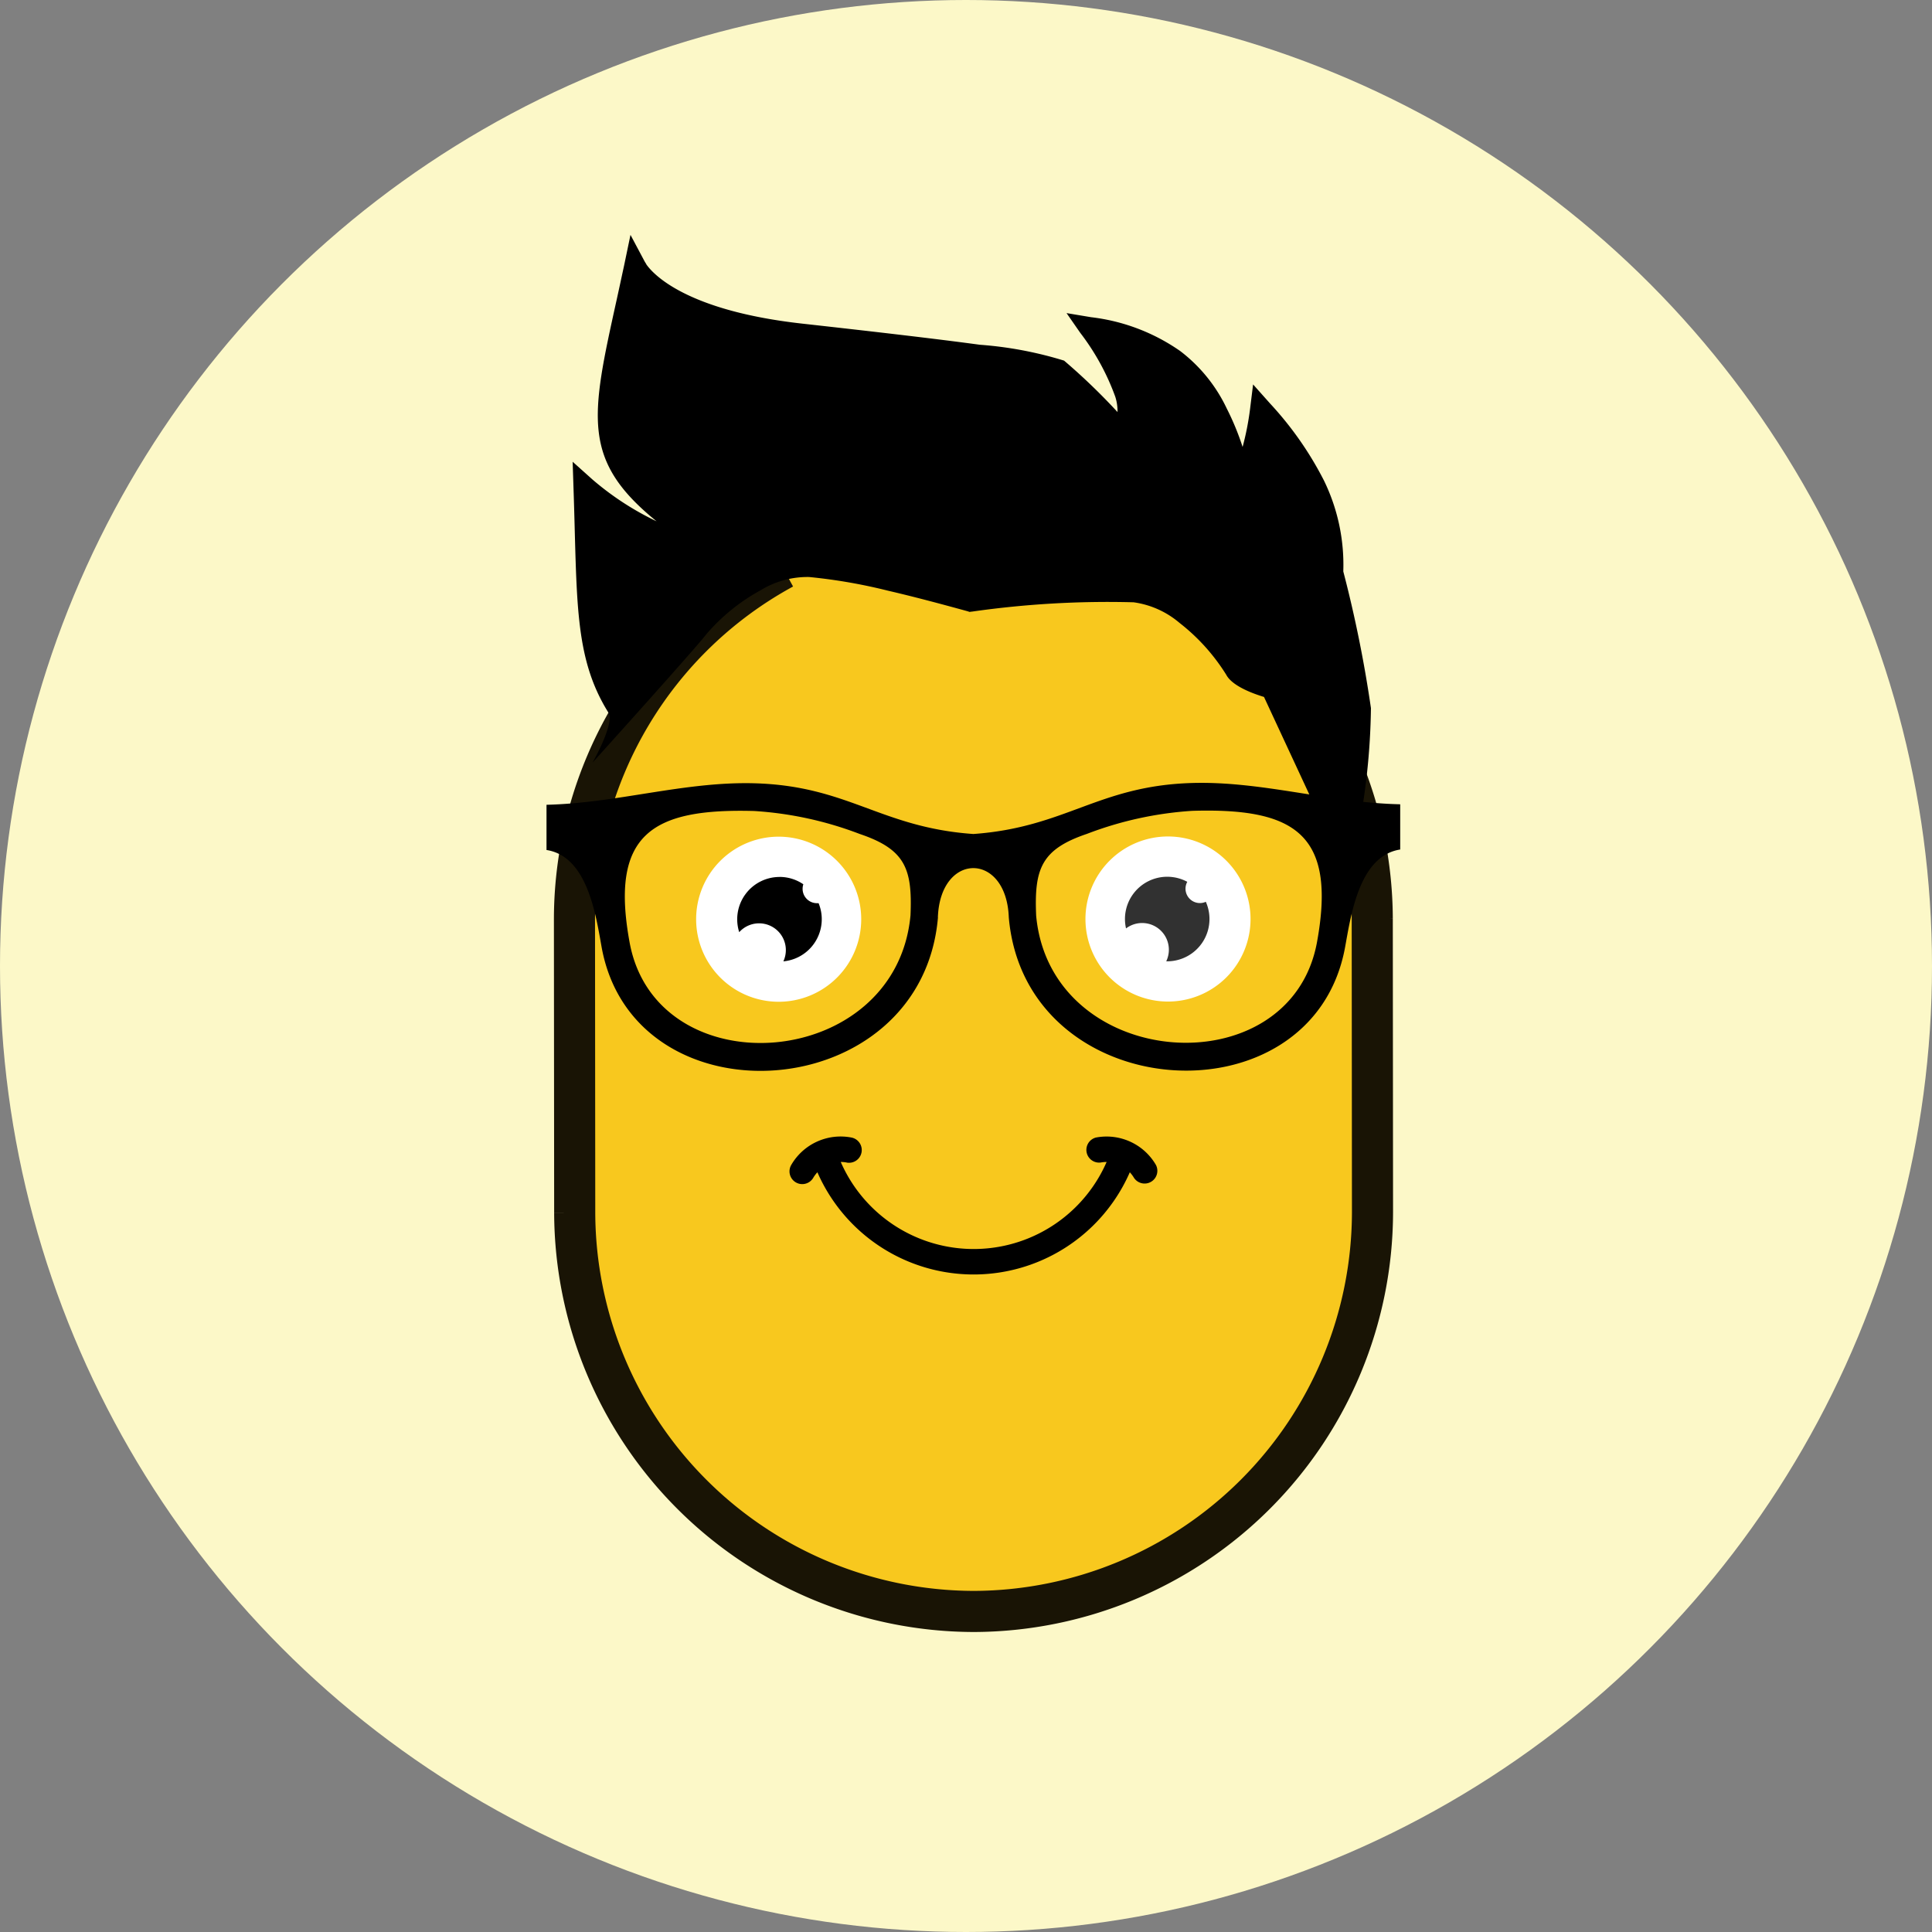 <svg xmlns="http://www.w3.org/2000/svg" width="47" height="47" viewBox="0 0 47 47"><rect x="0" y="0" width="47" height="47" fill="#808080" stroke="none"/><defs><style>.a{fill:#fcf8c8;}.b{fill:#f8c81e;stroke:#191405;stroke-miterlimit:10;}.b,.c,.d,.e{fill-rule:evenodd;}.d{fill:#fff;}.e{fill:#313131;}</style></defs><g transform="translate(-53 -506)"><circle class="a" cx="23.5" cy="23.5" r="23.5" transform="translate(53 506)"/><path class="b" d="M399.223,101.39a9.729,9.729,0,0,0-5.079,8.528l.006,7.145a9.731,9.731,0,0,0,9.708,9.7h0a9.731,9.731,0,0,0,9.7-9.708l-.006-7.145a9.731,9.731,0,0,0-9.708-9.7h0a9.653,9.653,0,0,0-1.956.2" transform="translate(-327.169 418.439)"/><path class="c" d="M401.155,127.009c.056-1.595,1.667-1.6,1.725,0,.4,4.608,7.39,5.054,8.181.726.146-.8.347-2.221,1.341-2.377q0-.551,0-1.1c-1.723-.037-3.352-.566-5.058-.518-2.289.066-3.068,1.079-5.326,1.241-2.258-.159-3.038-1.171-5.327-1.234-1.706-.046-3.334.483-5.057.523q0,.552,0,1.1c.994.155,1.2,1.574,1.343,2.376.8,4.326,7.783,3.872,8.18-.736Zm2.391-.036c-.051-1.146.124-1.619,1.234-1.995a8.7,8.7,0,0,1,2.568-.561c2.463-.071,3.515.539,3.03,3.194-.65,3.555-6.476,3.151-6.832-.639Zm-3.057-.015c-.354,3.807-6.179,4.218-6.833.663-.488-2.655.563-3.266,3.026-3.2a8.69,8.69,0,0,1,2.569.558c1.111.374,1.286.847,1.238,1.976Z" transform="translate(-325.339 401.308)"/><path class="c" d="M414.781,156.023a.31.31,0,1,0,.116-.609,1.389,1.389,0,0,0-1.46.669.31.31,0,0,0,.537.31.771.771,0,0,1,.1-.133,4.147,4.147,0,0,0,7.6,0,.785.785,0,0,1,.1.133.31.31,0,0,0,.536-.31,1.388,1.388,0,0,0-1.46-.668.31.31,0,0,0,.114.608.823.823,0,0,1,.146-.014,3.528,3.528,0,0,1-6.468,0,.787.787,0,0,1,.145.014Z" transform="translate(-341.189 378.258)"/><path class="d" d="M407.041,128.56a2.008,2.008,0,1,0,2.01,2.007,2.008,2.008,0,0,0-2.01-2.007Z" transform="translate(-335.1 397.794)"/><path class="d" d="M441.891,128.541a2.008,2.008,0,1,0,2.009,2.007,2.009,2.009,0,0,0-2.009-2.007Z" transform="translate(-360.478 397.808)"/><path class="c" d="M409.74,132.165a1.03,1.03,0,0,0-.979,1.343.651.651,0,0,1,1.074.71,1.029,1.029,0,0,0,.934-1.025,1.019,1.019,0,0,0-.077-.39l-.04,0a.349.349,0,0,1-.349-.349.338.338,0,0,1,.018-.111,1.024,1.024,0,0,0-.581-.179Z" transform="translate(-337.778 395.169)"/><path class="e" d="M444.446,132.146a1.028,1.028,0,0,0-1,1.257.65.65,0,0,1,.978.8h.025a1.029,1.029,0,0,0,.938-1.448.35.35,0,0,1-.494-.318.354.354,0,0,1,.043-.168,1.025,1.025,0,0,0-.489-.123Z" transform="translate(-363.053 395.183)"/><path d="M394.461,80.642a7.011,7.011,0,0,0,1.559,1.016c-1.834-1.485-1.6-2.543-.969-5.4.042-.191.085-.389.182-.839l.152-.729.352.661a.435.435,0,0,1,.036.06c.154.219.944,1.122,3.8,1.439,1.714.191,3.218.365,4.313.513a9.237,9.237,0,0,1,2.047.386,15.065,15.065,0,0,1,1.3,1.251,1.159,1.159,0,0,0-.053-.368,5.781,5.781,0,0,0-.855-1.561l-.332-.478.6.1a4.755,4.755,0,0,1,2.164.822,3.8,3.8,0,0,1,1.134,1.4,6.4,6.4,0,0,1,.385.934,6.812,6.812,0,0,0,.181-.921l.074-.6.415.466a8.277,8.277,0,0,1,1.309,1.872,4.672,4.672,0,0,1,.471,2.189v.025a30.385,30.385,0,0,1,.672,3.323,16.519,16.519,0,0,1-.57,4.1l-2.031-4.371c0-.006-.741-.2-.919-.541a4.84,4.84,0,0,0-1.138-1.263,2.182,2.182,0,0,0-1.116-.5,23.318,23.318,0,0,0-3.927.226h-.007l-.055.008-.053-.017c-.576-.158-1.258-.343-1.936-.5a13.166,13.166,0,0,0-1.915-.332,2.185,2.185,0,0,0-1.18.322,4.728,4.728,0,0,0-1.321,1.07c-.229.308-2.768,3.123-2.768,3.123s.545-.956.388-1.213c-.85-1.359-.758-2.759-.852-5.489l-.02-.617Z" transform="translate(-327.047 437.024)"/></g></svg>
